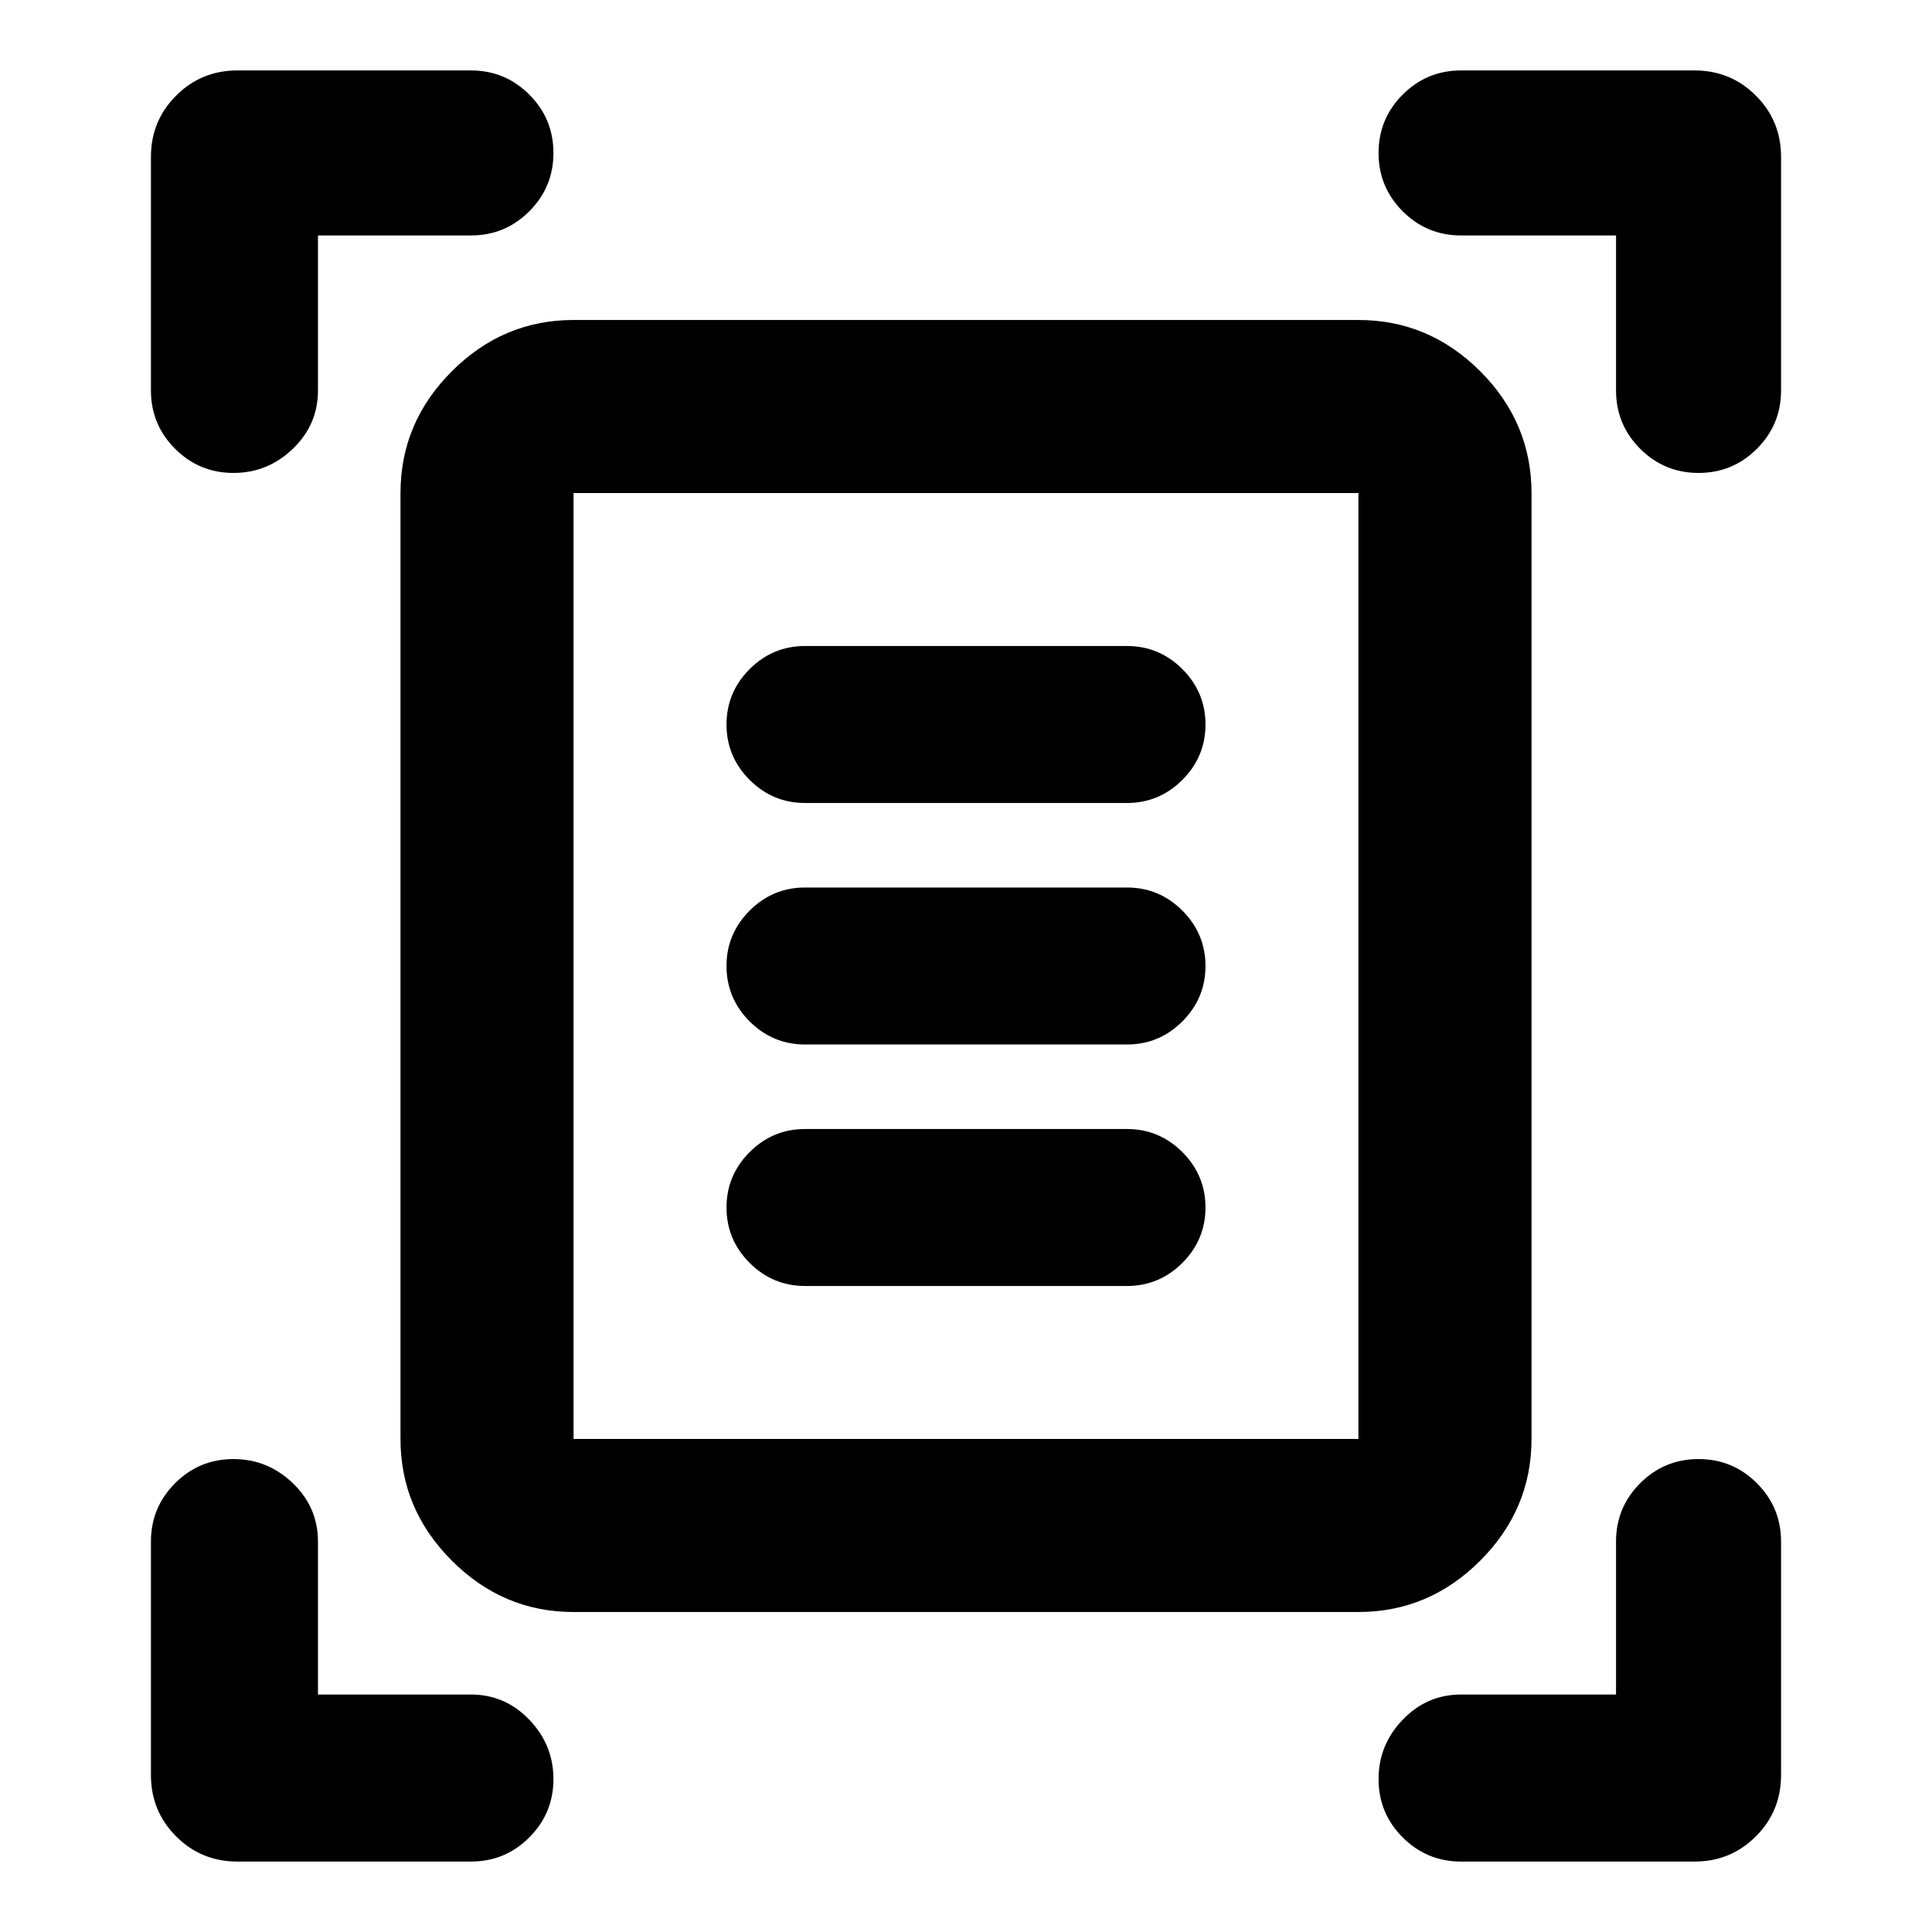 <svg xmlns="http://www.w3.org/2000/svg" height="24" width="24"><path d="M2.9 5.875q-.425 0-.725-.3t-.3-.725v-2.9q0-.45.313-.762Q2.5.875 2.95.875h2.9q.425 0 .725.3t.3.725q0 .425-.3.725t-.725.3h-1.9V4.85q0 .425-.312.725-.313.3-.738.3Zm18.2 0q-.425 0-.725-.3t-.3-.725V2.925H18.15q-.425 0-.725-.3t-.3-.725q0-.425.3-.725t.725-.3h2.9q.45 0 .762.313.313.312.313.762v2.9q0 .425-.3.725t-.725.3ZM2.95 23.125q-.45 0-.762-.313-.313-.312-.313-.762v-2.9q0-.425.3-.725t.725-.3q.425 0 .738.3.312.3.312.725v1.9h1.9q.425 0 .725.313.3.312.3.737t-.3.725q-.3.3-.725.3Zm15.2 0q-.425 0-.725-.3t-.3-.725q0-.425.3-.737.3-.313.725-.313h1.925v-1.9q0-.425.3-.725t.725-.3q.425 0 .725.3t.3.725v2.9q0 .45-.313.762-.312.313-.762.313Zm-11.025-5.25h9.75V6.125h-9.75Zm0 2.15q-.875 0-1.512-.638-.638-.637-.638-1.512V6.125q0-.875.638-1.513.637-.637 1.512-.637h9.75q.875 0 1.513.637.637.638.637 1.513v11.75q0 .875-.637 1.512-.638.638-1.513.638ZM10 9.975h4q.4 0 .688-.287.287-.288.287-.688 0-.4-.287-.688-.288-.287-.688-.287h-4q-.4 0-.688.287-.287.288-.287.688 0 .4.287.688.288.287.688.287Zm0 3h4q.4 0 .688-.287.287-.288.287-.688 0-.4-.287-.688-.288-.287-.688-.287h-4q-.4 0-.688.287-.287.288-.287.688 0 .4.287.688.288.287.688.287Zm0 3h4q.4 0 .688-.287.287-.288.287-.688 0-.4-.287-.688-.288-.287-.688-.287h-4q-.4 0-.688.287-.287.288-.287.688 0 .4.287.688.288.287.688.287Zm-2.875 1.9V6.125v11.75Z"/></svg>